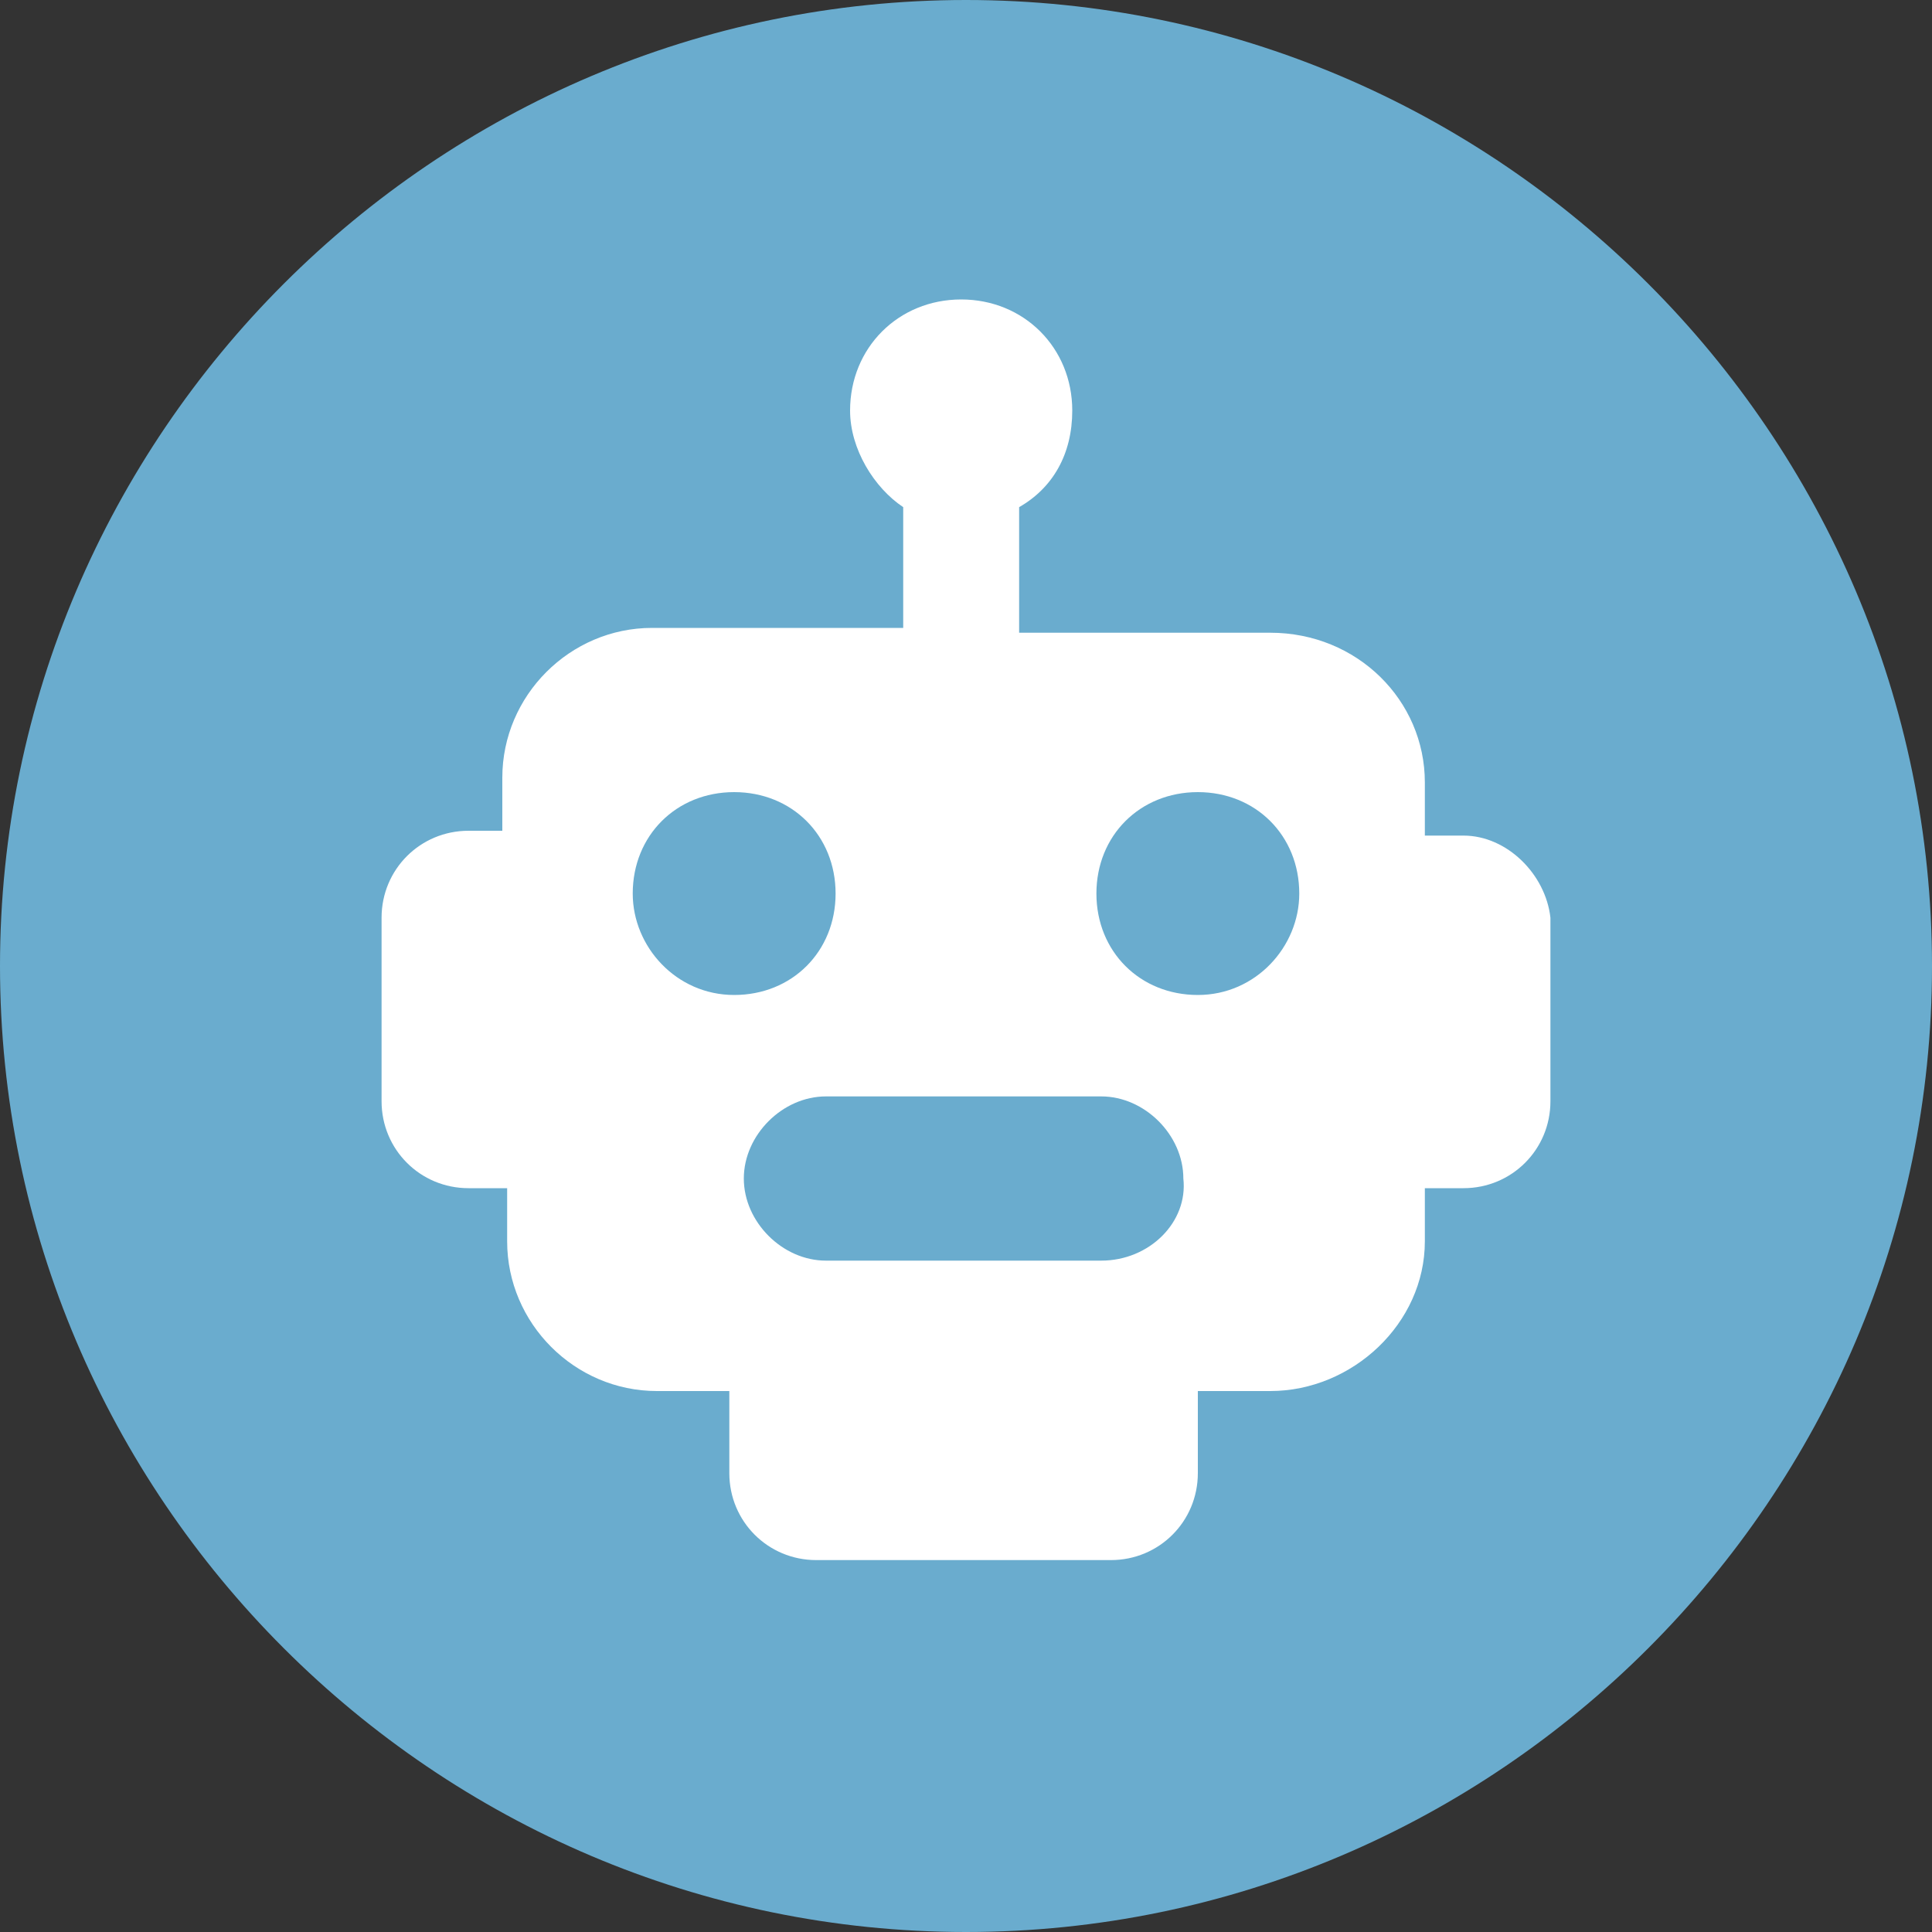 <?xml version="1.0" encoding="utf-8"?>
<!-- Generator: Adobe Illustrator 19.2.1, SVG Export Plug-In . SVG Version: 6.00 Build 0)  -->
<svg version="1.1" id="Слой_1" xmlns="http://www.w3.org/2000/svg" xmlns:xlink="http://www.w3.org/1999/xlink" x="0px" y="0px"
	 viewBox="0 0 40 40" style="enable-background:new 0 0 40 40;" xml:space="preserve">
<rect x="0" y="0" width="40" height="40" fill="#333333" stroke="none"/>
<style type="text/css">
	.st0{fill:#6AACCE;}
	.st1{fill:#FFFFFF;}
</style>
<g>
	<path class="st0" d="M40,20c0,11-9,20-20,20C9,40,0,31,0,20C0,9,9,0,20,0C31,0,40,9,40,20"/>
	<path class="st1" d="M30.3,17.3h-0.8v-1.1c0-1.7-1.4-3.1-3.2-3.1h-5.2v-2.6c0.7-0.4,1.1-1.1,1.1-2c0-1.3-1-2.3-2.3-2.3
		c-1.3,0-2.3,1-2.3,2.3c0,0.8,0.5,1.6,1.1,2V13h-5.2c-1.7,0-3.1,1.4-3.1,3.1v1.1H9.7c-1,0-1.8,0.8-1.8,1.8v3.8c0,1,0.8,1.8,1.8,1.8
		h0.8v1.1c0,1.7,1.4,3.1,3.1,3.1h1.5v1.7c0,1,0.8,1.8,1.8,1.8h6.1c1,0,1.8-0.8,1.8-1.8v-1.7h1.5c1.7,0,3.2-1.4,3.2-3.1v-1.1h0.8
		c1,0,1.8-0.8,1.8-1.8v-3.8C32,18.1,31.2,17.3,30.3,17.3 M13.1,18.5c0-1.2,0.9-2.1,2.1-2.1c1.2,0,2.1,0.9,2.1,2.1
		c0,1.2-0.9,2.1-2.1,2.1C14,20.6,13.1,19.6,13.1,18.5 M22.8,26.1h-5.7c-0.9,0-1.7-0.8-1.7-1.7c0-0.9,0.8-1.7,1.7-1.7h5.7
		c0.9,0,1.7,0.8,1.7,1.7C24.6,25.3,23.8,26.1,22.8,26.1 M24.8,20.6c-1.2,0-2.1-0.9-2.1-2.1c0-1.2,0.9-2.1,2.1-2.1
		c1.2,0,2.1,0.9,2.1,2.1C26.9,19.6,26,20.6,24.8,20.6"/>
</g>
</svg>
